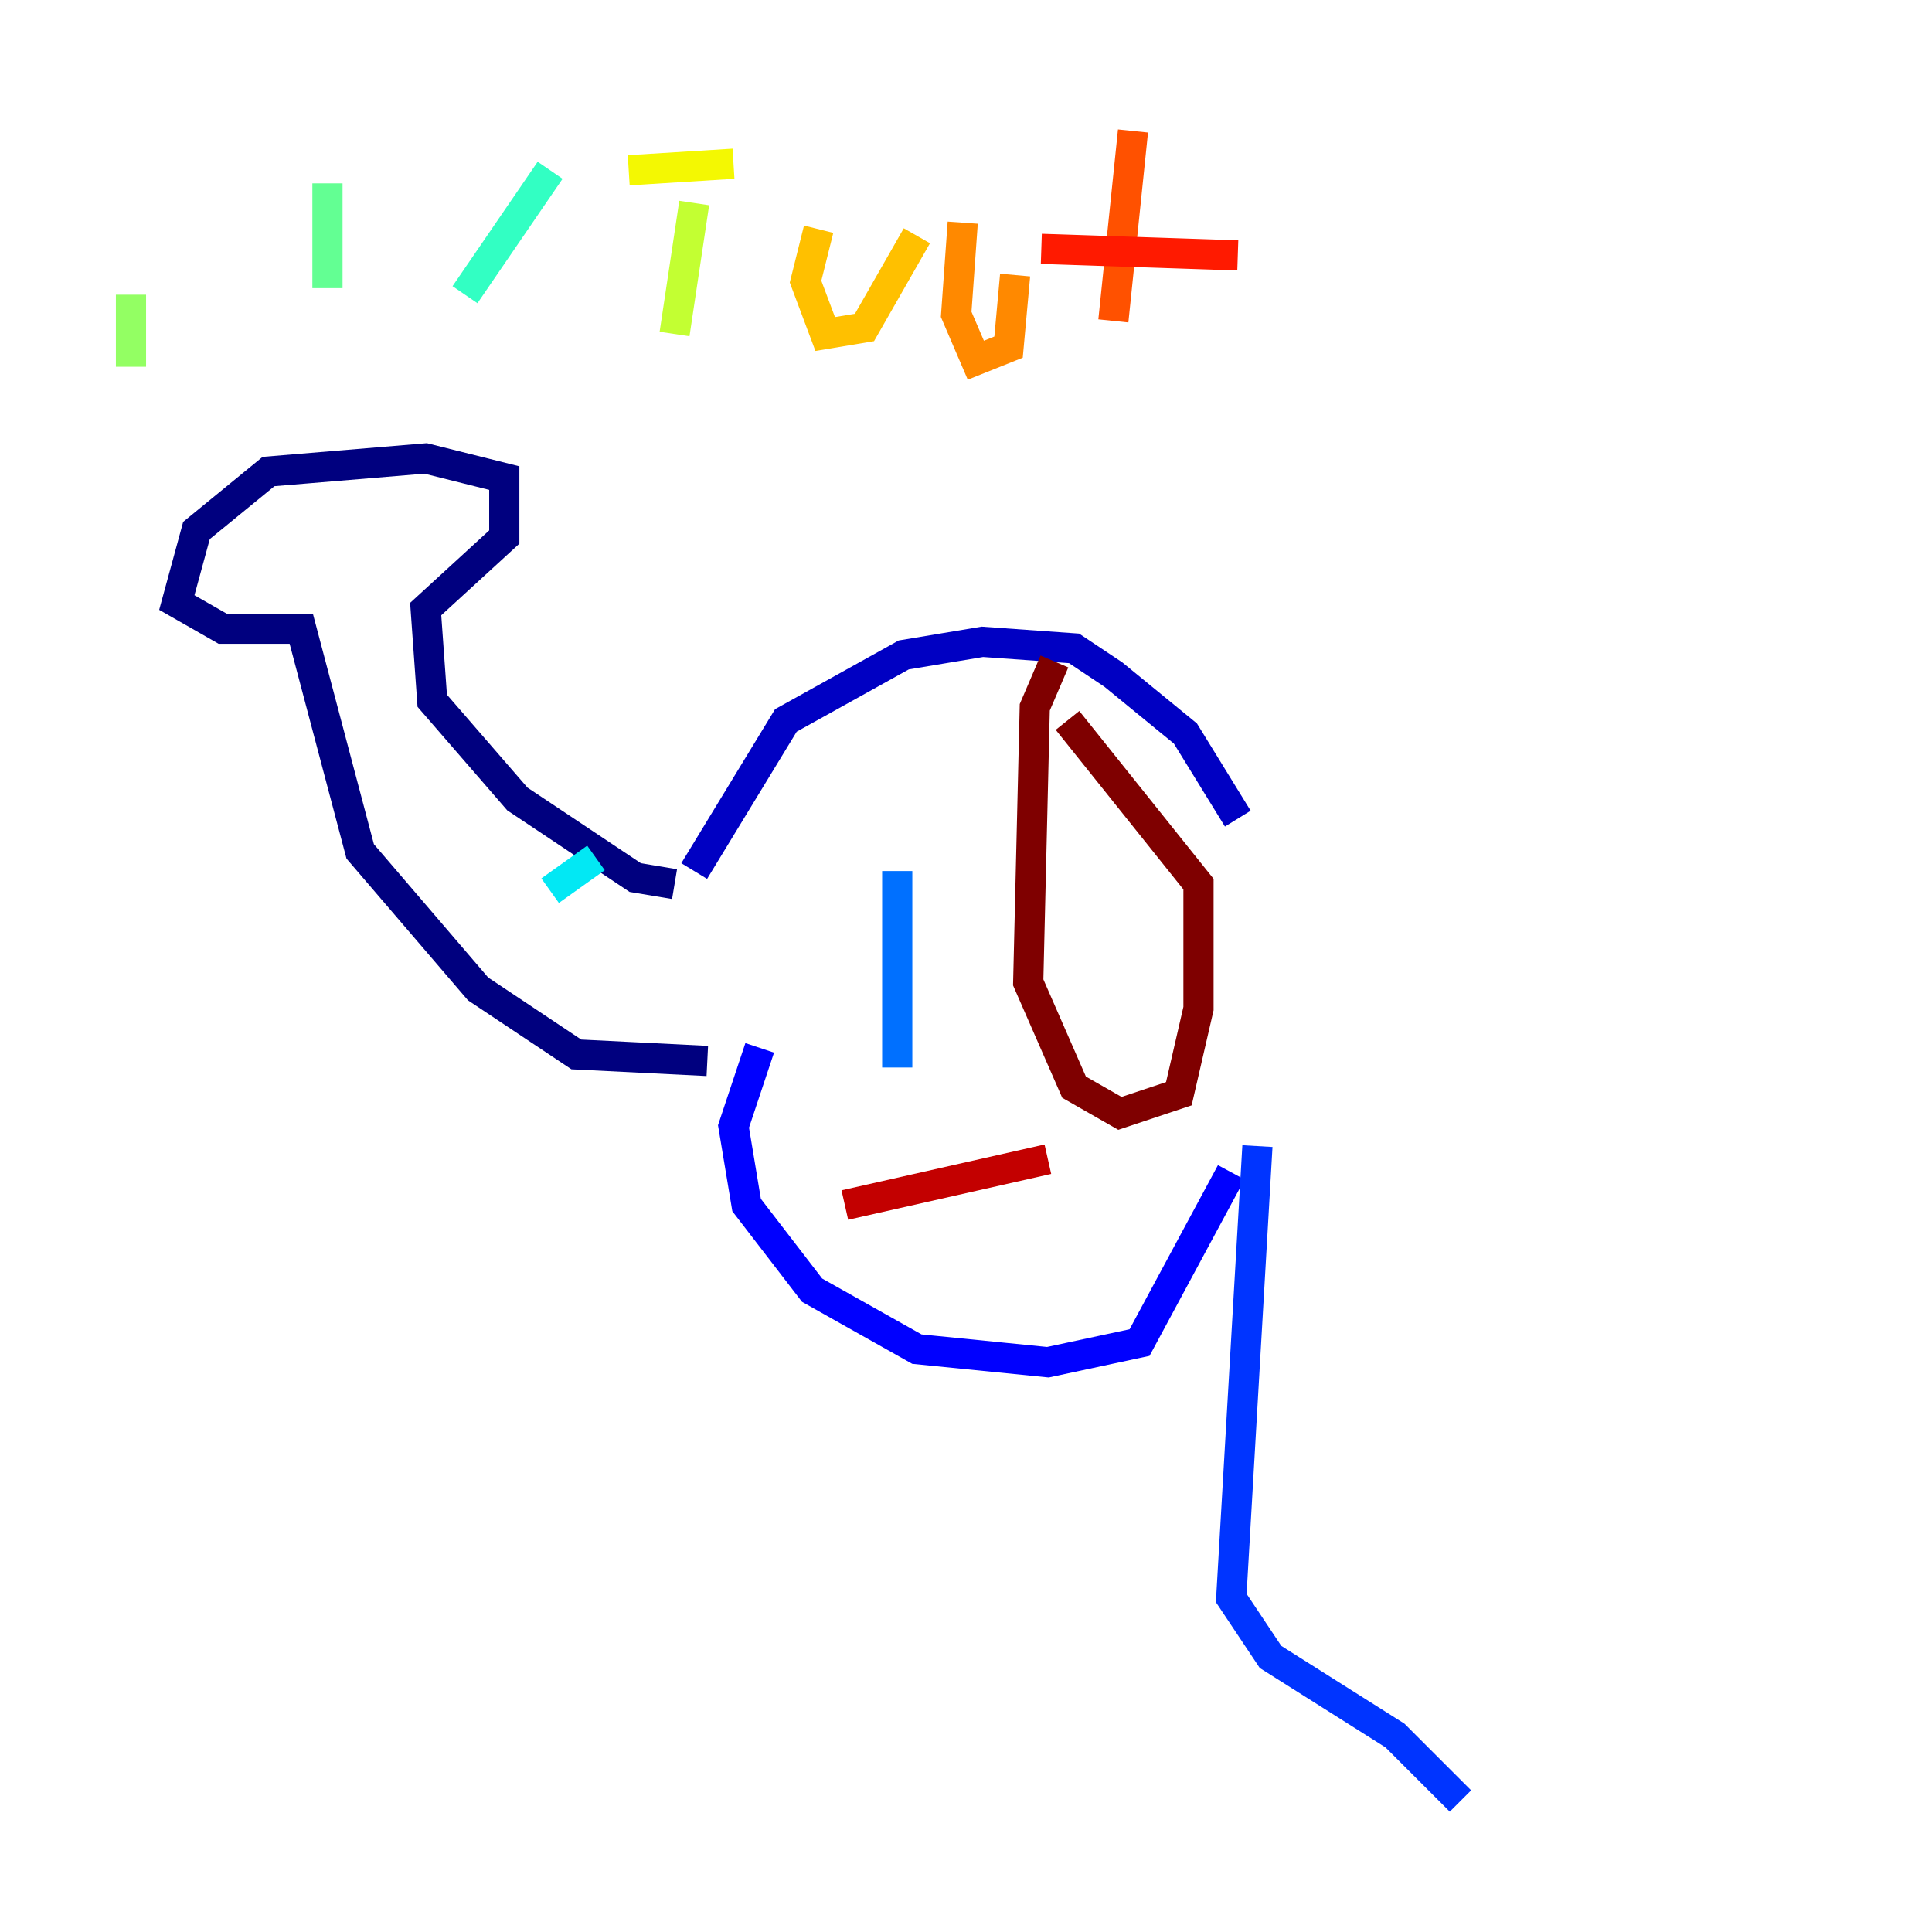 <?xml version="1.0" encoding="utf-8" ?>
<svg baseProfile="tiny" height="128" version="1.2" viewBox="0,0,128,128" width="128" xmlns="http://www.w3.org/2000/svg" xmlns:ev="http://www.w3.org/2001/xml-events" xmlns:xlink="http://www.w3.org/1999/xlink"><defs /><polyline fill="none" points="44.691,58.576 42.088,58.142 34.278,52.936 28.637,46.427 28.203,40.352 33.41,35.58 33.41,31.675 28.203,30.373 17.79,31.241 13.017,35.146 11.715,39.919 14.752,41.654 19.959,41.654 23.864,56.407 31.675,65.519 38.183,69.858 46.861,70.291" stroke="#00007f" stroke-width="2" /><polyline fill="none" points="45.993,57.709 52.068,47.729 59.878,43.39 65.085,42.522 71.159,42.956 73.763,44.691 78.536,48.597 82.007,54.237" stroke="#0000c3" stroke-width="2" /><polyline fill="none" points="50.332,69.424 48.597,74.63 49.464,79.837 53.803,85.478 60.746,89.383 69.424,90.251 75.498,88.949 81.573,77.668" stroke="#0000ff" stroke-width="2" /><polyline fill="none" points="83.308,75.932 81.573,105.871 84.176,109.776 92.42,114.983 96.759,119.322" stroke="#0034ff" stroke-width="2" /><polyline fill="none" points="59.444,57.709 59.444,70.725" stroke="#0070ff" stroke-width="2" /><polyline fill="none" points="29.939,52.502 29.939,52.502" stroke="#00acff" stroke-width="2" /><polyline fill="none" points="36.447,59.01 39.485,56.841" stroke="#02e8f4" stroke-width="2" /><polyline fill="none" points="36.447,11.281 30.807,19.525" stroke="#32ffc3" stroke-width="2" /><polyline fill="none" points="21.695,12.149 21.695,19.091" stroke="#63ff93" stroke-width="2" /><polyline fill="none" points="8.678,19.525 8.678,24.298" stroke="#93ff63" stroke-width="2" /><polyline fill="none" points="45.993,13.451 44.691,22.129" stroke="#c3ff32" stroke-width="2" /><polyline fill="none" points="41.654,11.281 48.597,10.848" stroke="#f4f802" stroke-width="2" /><polyline fill="none" points="54.237,15.186 53.37,18.658 54.671,22.129 57.275,21.695 60.746,15.62" stroke="#ffc000" stroke-width="2" /><polyline fill="none" points="63.783,14.752 63.349,20.827 64.651,23.864 66.82,22.997 67.254,18.224" stroke="#ff8900" stroke-width="2" /><polyline fill="none" points="75.064,8.678 73.763,21.261" stroke="#ff5100" stroke-width="2" /><polyline fill="none" points="68.99,16.488 82.007,16.922" stroke="#ff1a00" stroke-width="2" /><polyline fill="none" points="55.973,79.837 69.424,76.8" stroke="#c30000" stroke-width="2" /><polyline fill="none" points="69.858,43.824 68.556,46.861 68.122,65.085 71.159,72.027 74.197,73.763 78.102,72.461 79.403,66.82 79.403,58.576 70.725,47.729" stroke="#7f0000" stroke-width="2" /></svg>